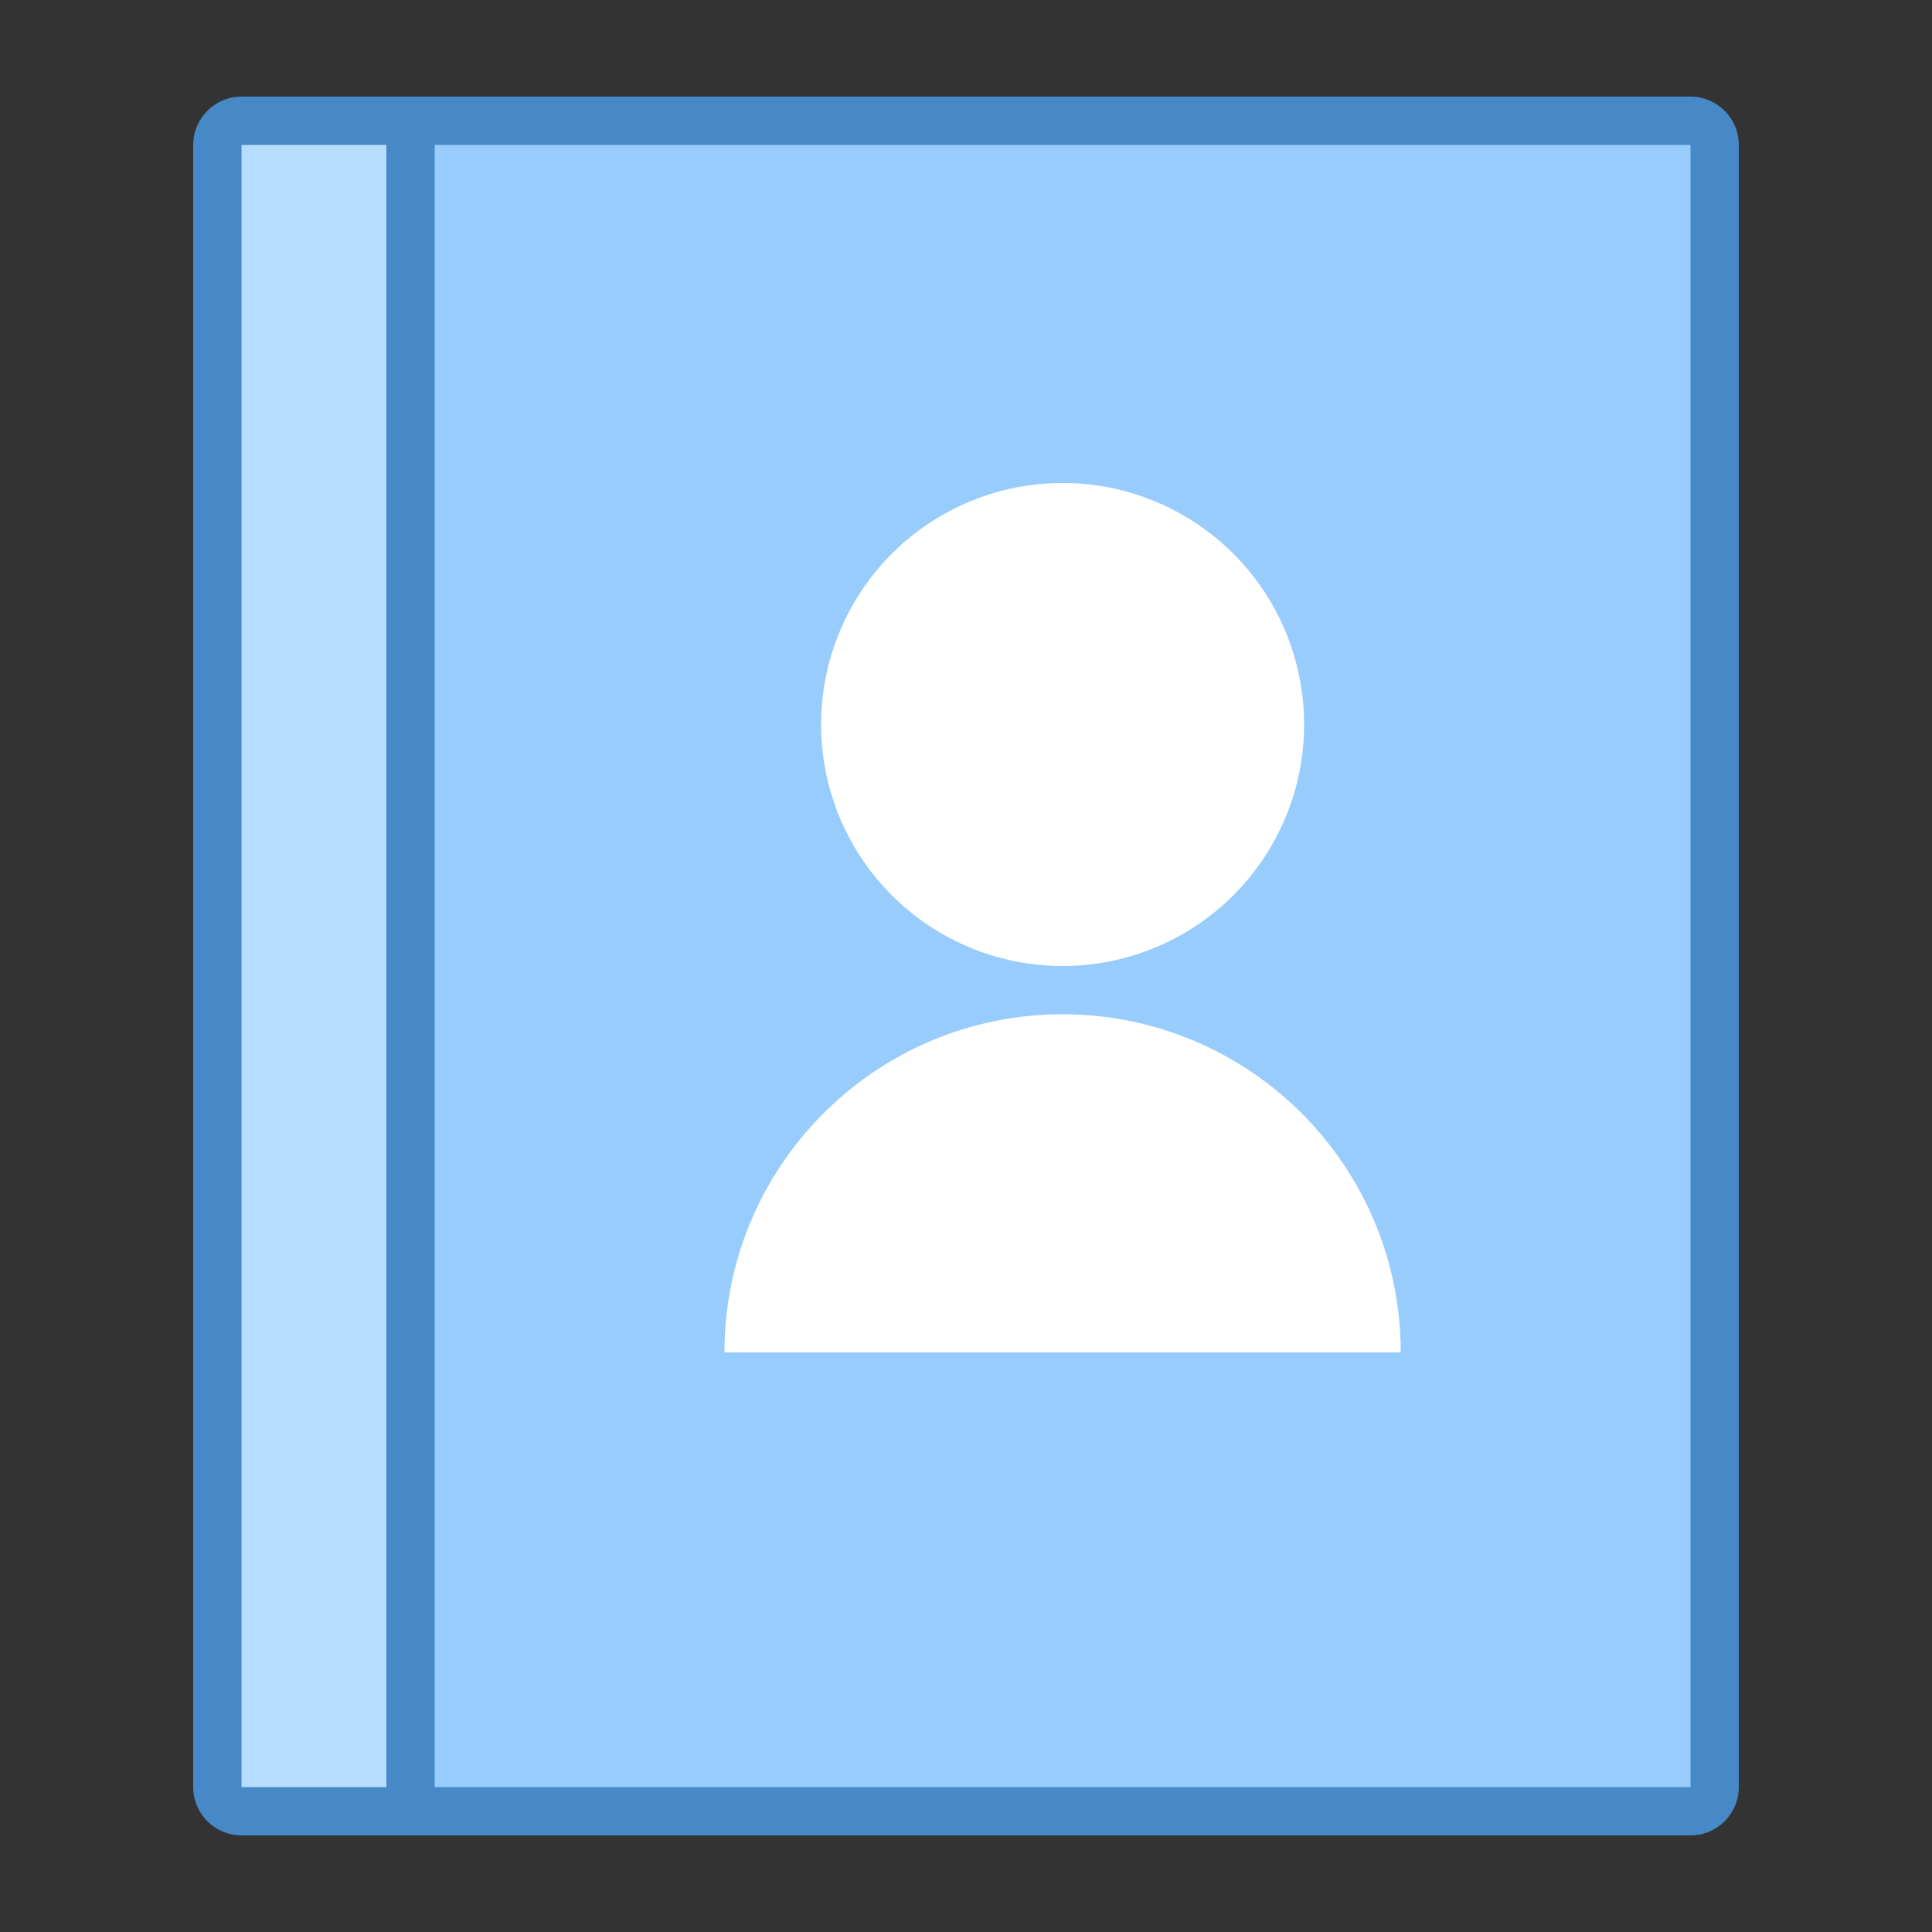 <svg xmlns="http://www.w3.org/2000/svg"  viewBox="0 0 40 40" width="80px" height="80px"><rect x="0" y="0" width="40" height="40" fill="#333333" stroke="none"/><path fill="#98ccfd" d="M6.5,37.5v-35H35c0.275,0,0.5,0.224,0.5,0.5v34c0,0.276-0.225,0.5-0.5,0.5H6.5z"/><path fill="#4788c7" d="M35,3v34H7V3H35 M35,2H6v36h29c0.552,0,1-0.448,1-1V3C36,2.448,35.552,2,35,2L35,2z"/><path fill="#b6dcfe" d="M5,37.5c-0.275,0-0.5-0.224-0.5-0.5V3c0-0.276,0.225-0.5,0.5-0.5h3.5v35H5z"/><path fill="#4788c7" d="M8,3v34H5V3H8 M9,2H5C4.448,2,4,2.448,4,3v34c0,0.552,0.448,1,1,1h4V2L9,2z"/><g><path fill="#fff" d="M22 10A5 5 0 1 0 22 20 5 5 0 1 0 22 10zM29 28c0-3.866-3.134-7-7-7-3.866 0-7 3.134-7 7H29z"/></g></svg>